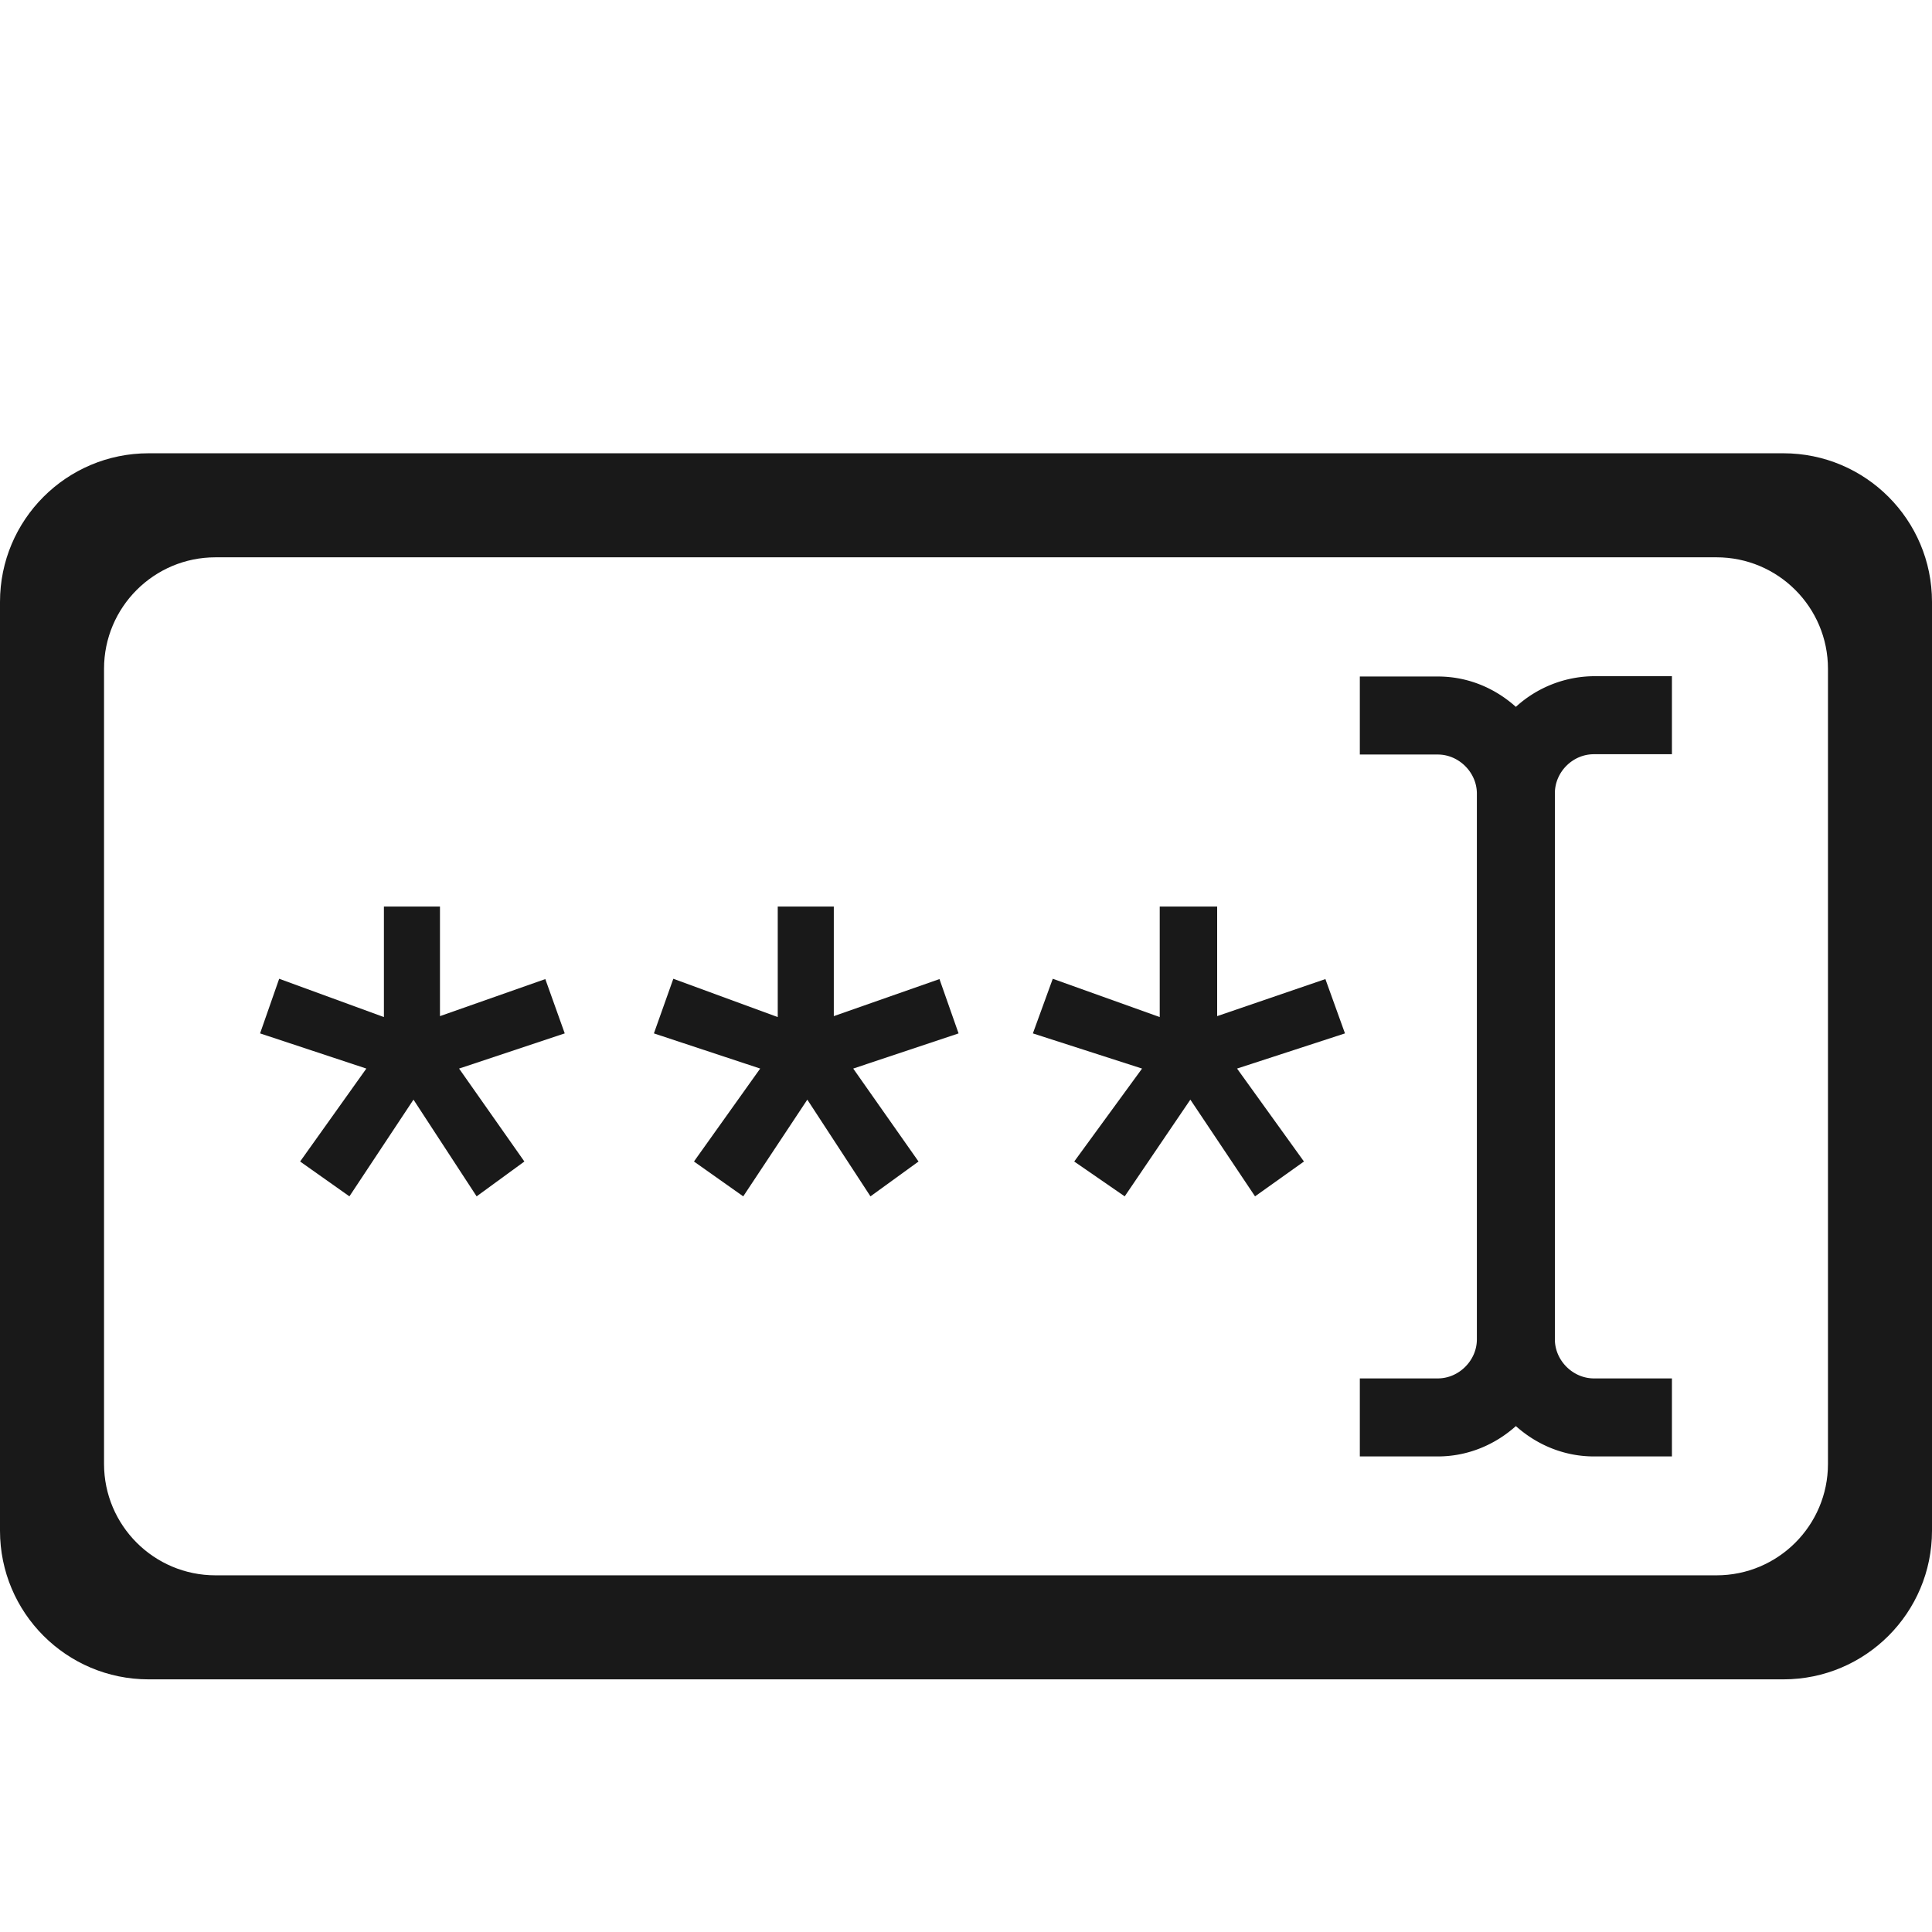 <svg width="260" height="260" viewBox="0 0 260 260" fill="none" xmlns="http://www.w3.org/2000/svg"><g opacity=".9" fill="#000"><path d="M204 95.126c-2.791-2.5-6.416-4.084-10.5-4.084H183v10.5h10.5c2.834 0 5.251 2.417 5.251 5.249v73.459c0 2.833-2.417 5.25-5.251 5.25H183V196h10.5c4.041 0 7.709-1.584 10.5-4.084 2.791 2.5 6.459 4.084 10.5 4.084H225v-10.5h-10.5c-2.834 0-5.251-2.417-5.251-5.25v-73.501c0-2.834 2.375-5.249 5.251-5.249H225V91h-10.5a15.756 15.756 0 0 0-10.5 4.124v.002Zm-144.79 41.62 14.176-4.986L76 139.07l-14.22 4.733 8.789 12.508L64.143 161l-8.498-13.015L47.022 161l-6.633-4.689 8.913-12.508L35 139.07l2.57-7.351 14.095 5.154V122h7.544v14.746Zm67.22-4.986-14.22 4.986V122h-7.545v14.873l-14.053-5.154L88 139.07l14.303 4.733-8.914 12.508 6.633 4.689 8.624-13.015L117.144 161l6.467-4.689-8.789-12.508L129 139.07l-2.57-7.31Zm37.37 4.986 14.566-4.986 2.634 7.31-14.523 4.733 9.002 12.508-6.582 4.689-8.705-13.015L151.358 161l-6.794-4.689 9.13-12.508L139 139.07l2.676-7.351 14.395 5.154V122h7.729v14.746Z"/><path fill-rule="evenodd" clip-rule="evenodd" d="M20 61C8.954 61 0 69.954 0 81v125c0 11.046 8.954 20 20 20h220c11.046 0 20-8.954 20-20V81c0-11.046-8.954-20-20-20H20Zm9 14c-8.284 0-15 6.716-15 15v107c0 8.284 6.716 15 15 15h202c8.284 0 15-6.716 15-15V90c0-8.284-6.716-15-15-15H29Z"/></g></svg>
